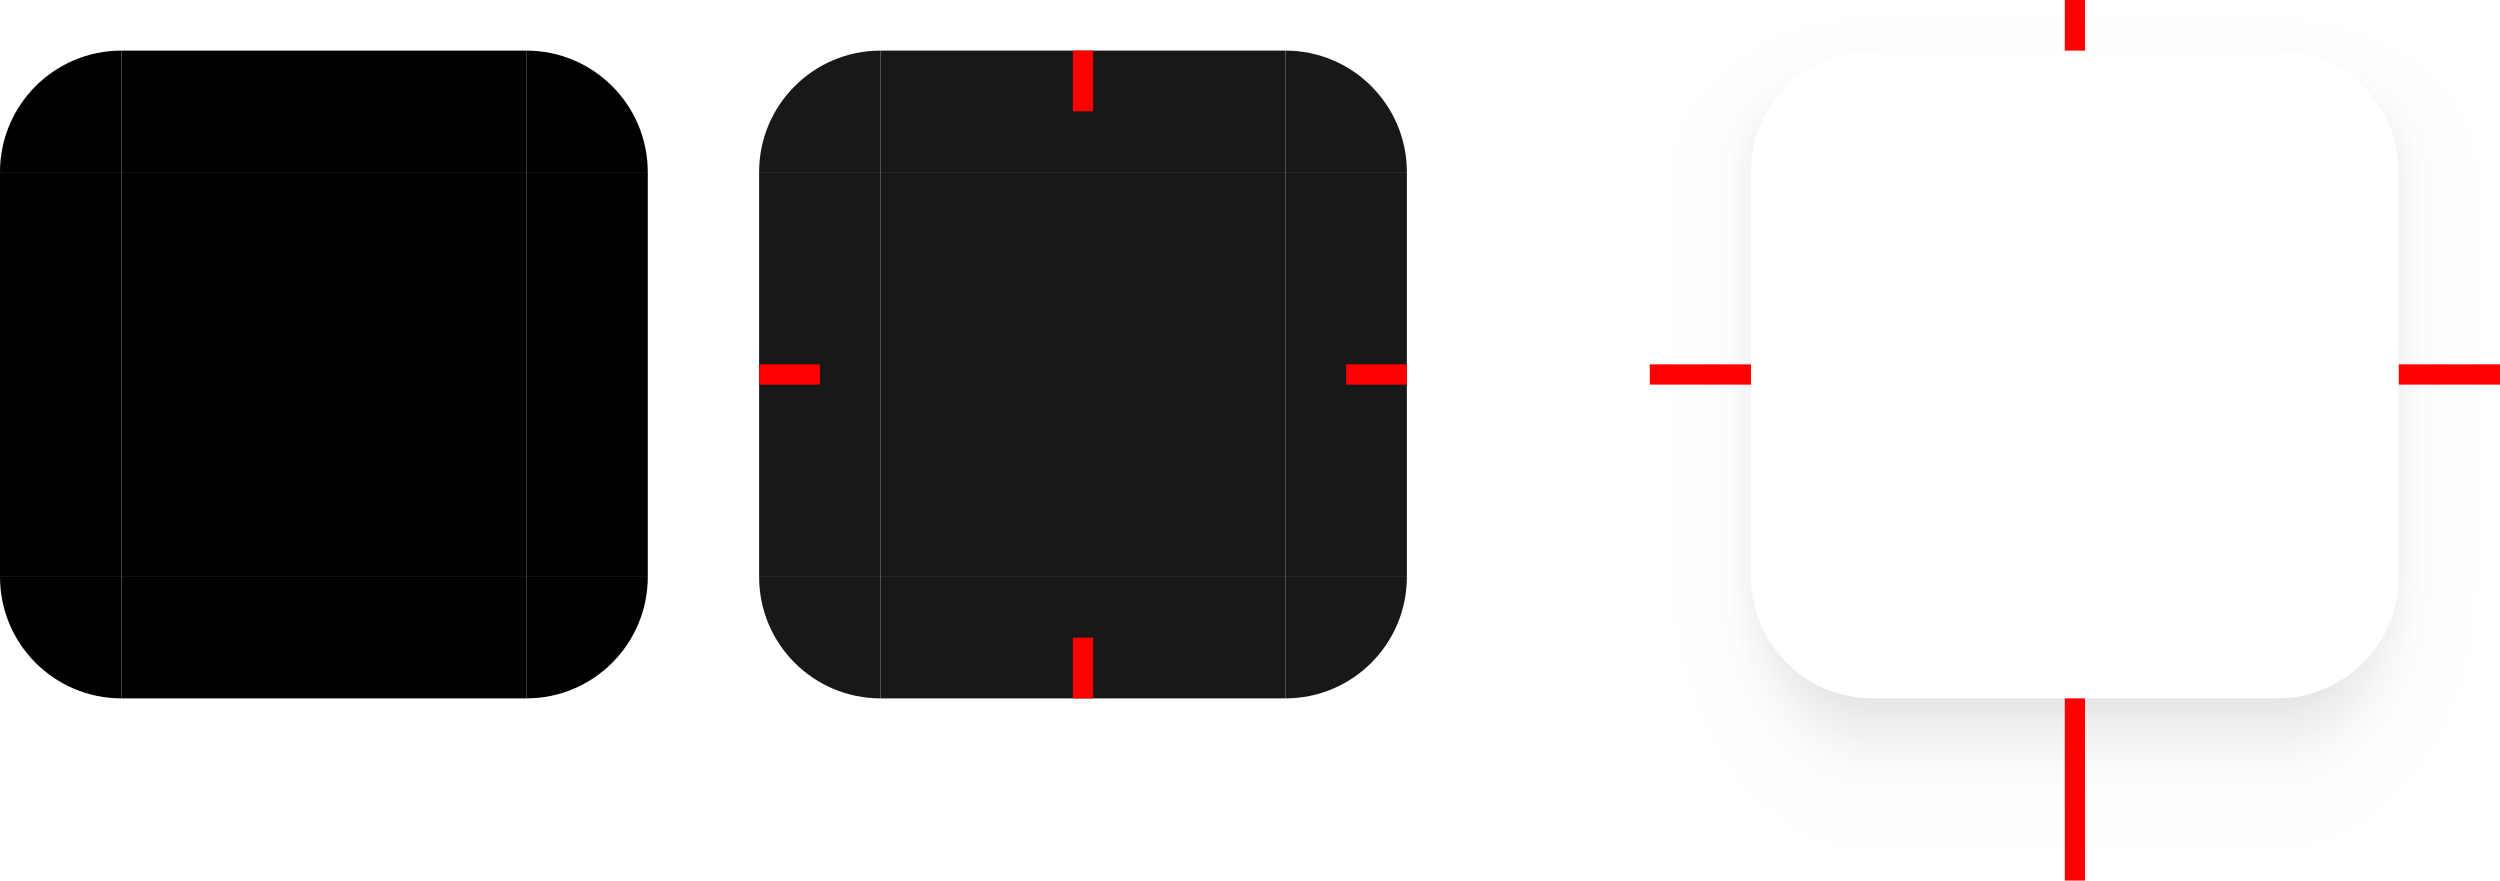 <svg xmlns="http://www.w3.org/2000/svg" xmlns:xlink="http://www.w3.org/1999/xlink" width="494" height="174" version="1">
 <defs id="nova">
  <linearGradient id="linearGradient4240" x1="148" x2="148" y1="144" y2="127" gradientTransform="matrix(2,0,0,2,-202,-468)" gradientUnits="userSpaceOnUse" xlink:href="#linearGradient958"/>
  <linearGradient id="linearGradient958">
   <stop style="stop-color:#000000;stop-opacity:0.341" offset="0"/>
   <stop style="stop-color:#000000;stop-opacity:0.235" offset=".206"/>
   <stop style="stop-color:#000000;stop-opacity:0.204" offset=".239"/>
   <stop style="stop-color:#000000;stop-opacity:0.165" offset=".283"/>
   <stop style="stop-color:#000000;stop-opacity:0.137" offset=".33"/>
   <stop style="stop-color:#000000;stop-opacity:0.106" offset=".378"/>
   <stop style="stop-color:#000000;stop-opacity:0.086" offset=".434"/>
   <stop style="stop-color:#000000;stop-opacity:0.071" offset=".465"/>
   <stop style="stop-color:#000000;stop-opacity:0.055" offset=".516"/>
   <stop style="stop-color:#000000;stop-opacity:0.039" offset=".555"/>
   <stop style="stop-color:#000000;stop-opacity:0.012" offset=".651"/>
   <stop style="stop-color:#000000;stop-opacity:0.004" offset=".789"/>
   <stop style="stop-color:#000000;stop-opacity:0" offset="1"/>
  </linearGradient>
  <radialGradient id="radialGradient4238" cx="129.71" cy="144.271" r="11" fx="129.71" fy="144.271" gradientTransform="matrix(0,-3.091,4,0,-521.094,220.916)" gradientUnits="userSpaceOnUse" xlink:href="#linearGradient958"/>
  <linearGradient id="linearGradient4236" x1="129" x2="129" y1="133.355" y2="129.968" gradientTransform="matrix(2,0,0,-17.714,-202,2262.285)" gradientUnits="userSpaceOnUse" xlink:href="#linearGradient958"/>
  <linearGradient id="linearGradient4234" x1="148" x2="148" y1="134.8" y2="129.667" gradientTransform="matrix(0,2,-8.571,0,1291.428,-438)" gradientUnits="userSpaceOnUse" xlink:href="#linearGradient958"/>
  <radialGradient id="radialGradient4232" cx="129.71" cy="144.271" r="11" fx="129.71" fy="144.271" gradientTransform="matrix(0,5.455,4,0,-521.093,-807.503)" gradientUnits="userSpaceOnUse" xlink:href="#linearGradient958"/>
  <radialGradient id="radialGradient5631" cx="129.71" cy="144.271" r="11" fx="129.71" fy="144.271" gradientTransform="matrix(0,-3.091,-4,0,713.094,220.916)" gradientUnits="userSpaceOnUse" xlink:href="#linearGradient958"/>
  <radialGradient id="radialGradient5627" cx="129.71" cy="144.271" r="11" fx="129.71" fy="144.271" gradientTransform="matrix(0,5.455,-4,0,713.093,-807.503)" gradientUnits="userSpaceOnUse" xlink:href="#linearGradient958"/>
  <linearGradient id="linearGradient1105" x1="148" x2="148" y1="134.8" y2="129.667" gradientTransform="matrix(0,2,8.571,0,-1099.428,-438)" gradientUnits="userSpaceOnUse" xlink:href="#linearGradient958"/>
  <style id="current-color-scheme" type="text/css">
   .ColorScheme-Background {color:#181818; } .ColorScheme-ButtonBackground { color:#343434; } .ColorScheme-Highlight { color:#4285f4; } .ColorScheme-Text { color:#dfdfdf; } .ColorScheme-ViewBackground { color:#242424; } .ColorScheme-NegativeText { color:#f44336; } .ColorScheme-PositiveText { color:#4caf50; } .ColorScheme-NeutralText { color:#ff9800; }
  </style>
 </defs>
 <rect id="shadow-center" style="opacity:0.001" width="80" height="80" x="370" y="34"/>
 <g id="shadow-top" transform="translate(186,-15)">
  <path style="fill:url(#linearGradient4240)" transform="translate(128,229)" d="m 56,-214 v 10 h 80 v -10 z"/>
 </g>
 <g id="shadow-topleft" transform="translate(339,3)">
  <path style="fill:url(#radialGradient4238)" transform="translate(-25,211)" d="m 12,-214 v 34 h 20 c 0,-0.414 0.011,-0.825 0.031,-1.234 C 32.674,-193.915 43.159,-204 56,-204 v -10 z"/>
 </g>
 <g id="shadow-bottom" transform="translate(186,-15)">
  <path style="fill:url(#linearGradient4236)" transform="translate(128,229)" d="m 56,-76 v 36 h 80 v -36 z"/>
 </g>
 <g id="shadow-left" transform="translate(186,-15)">
  <path style="fill:url(#linearGradient1105)" transform="translate(128,229)" d="m 12,-180 v 80 h 20 v -80 z"/>
 </g>
 <g id="shadow-bottomleft" transform="matrix(1,0,0,-1,339,145)">
  <path style="fill:url(#radialGradient4232)" transform="matrix(1,0,0,-1,-25,-69)" d="m 12,-100 v 60 h 44 v -36 c -13.255,0 -24,-10.745 -24,-24 z"/>
 </g>
 <g id="shadow-topright" transform="matrix(-1,0,0,1,481,3)">
  <path style="fill:url(#radialGradient5631)" transform="matrix(-1,0,0,1,167,211)" d="m 136,-214 v 10 c 12.841,0 23.326,10.085 23.969,22.766 0.021,0.409 0.031,0.82 0.031,1.234 h 20 v -34 z"/>
 </g>
 <g id="shadow-right" transform="matrix(-1,0,0,1,634,-15)">
  <path style="fill:url(#linearGradient4234)" transform="matrix(-1,0,0,1,320,229)" d="m 160,-180 v 80 h 20 v -80 z"/>
 </g>
 <g id="shadow-bottomright" transform="rotate(180,240.5,72.5)">
  <path style="fill:url(#radialGradient5627)" transform="rotate(180,83.5,-34.5)" d="m 160,-100 c 0,13.255 -10.745,24 -24,24 v 36 h 44 v -60 z"/>
 </g>
 <rect id="center" style="fill:currentColor" class="ColorScheme-Background" width="80" height="80" x="174" y="34"/>
 <rect style="fill:currentColor" id="top" class="ColorScheme-Background" width="80" height="24" x="174" y="10"/>
 <path id="topleft" style="fill:currentColor" class="ColorScheme-Background" d="m 174,34 h -24 c 0,-13.255 10.745,-24 24,-24 z"/>
 <rect style="fill:currentColor" id="bottom" class="ColorScheme-Background" width="80" height="24" x="174" y="-138" transform="scale(1,-1)"/>
 <rect style="fill:currentColor" id="left" class="ColorScheme-Background" width="80" height="24" x="34" y="-174" transform="rotate(90)"/>
 <path id="bottomleft" style="fill:currentColor" class="ColorScheme-Background" d="m 174,114 h -24 c 0,13.255 10.745,24 24,24 z"/>
 <path id="topright" style="fill:currentColor" class="ColorScheme-Background" d="m 254,34 h 24 C 278,20.745 267.255,10 254,10 Z"/>
 <rect style="fill:currentColor" id="right" class="ColorScheme-Background" width="80" height="24" x="34" y="254" transform="matrix(0,1,1,0,0,0)"/>
 <path id="bottomright" style="fill:currentColor" class="ColorScheme-Background" d="m 254,114 h 24 C 278,127.255 267.255,138 254,138 Z"/>
 <rect id="mask-center" style="fill:#000000" width="80" height="80" x="24" y="34"/>
 <rect style="fill:#000000" id="mask-top" width="80" height="24" x="24" y="10"/>
 <path id="mask-topleft" style="fill:#000000" d="M 24,34 H 0 C 0,20.745 10.745,10 24,10 Z"/>
 <rect style="fill:#000000" id="mask-bottom" width="80" height="24" x="24" y="-138" transform="scale(1,-1)"/>
 <rect style="fill:#000000" id="mask-left" width="80" height="24" x="34" y="-24" transform="rotate(90)"/>
 <path id="mask-bottomleft" style="fill:#000000" d="M 24,114 H 0 c 0,13.255 10.745,24 24,24 z"/>
 <path id="mask-topright" style="fill:#000000" d="m 104,34 h 24 C 128,20.745 117.255,10 104,10 Z"/>
 <rect style="fill:#000000" id="mask-right" width="80" height="24" x="34" y="104" transform="matrix(0,1,1,0,0,0)"/>
 <path id="mask-bottomright" style="fill:#000000" d="m 104,114 h 24 C 128,127.255 117.255,138 104,138 Z"/>
 <rect id="shadow-hint-bottom-margin" style="fill:#ff0000" width="4" height="36" x="408" y="138"/>
 <rect id="shadow-hint-top-margin" style="fill:#ff0000" width="4" height="10" x="408" y="0"/>
 <rect id="shadow-hint-right-margin" style="fill:#ff0000" width="4" height="20" x="72" y="-494" transform="rotate(90)"/>
 <rect id="shadow-hint-left-margin" style="fill:#ff0000" width="4" height="20" x="72" y="-346" transform="rotate(90)"/>
 <rect id="hint-top-margin" style="fill:#ff0000" width="4" height="12" x="212" y="10"/>
 <rect id="hint-bottom-margin" style="fill:#ff0000" width="4" height="12" x="212" y="126"/>
 <rect id="hint-right-margin" style="fill:#ff0000" width="4" height="12" x="72" y="-278" transform="rotate(90)"/>
 <rect id="hint-left-margin" style="fill:#ff0000" width="4" height="12" x="72" y="-162" transform="rotate(90)"/>
 <rect id="hint-stretch-borders" style="fill:#ff0000" width="6" height="6" x="0" y="-6"/>
</svg>
